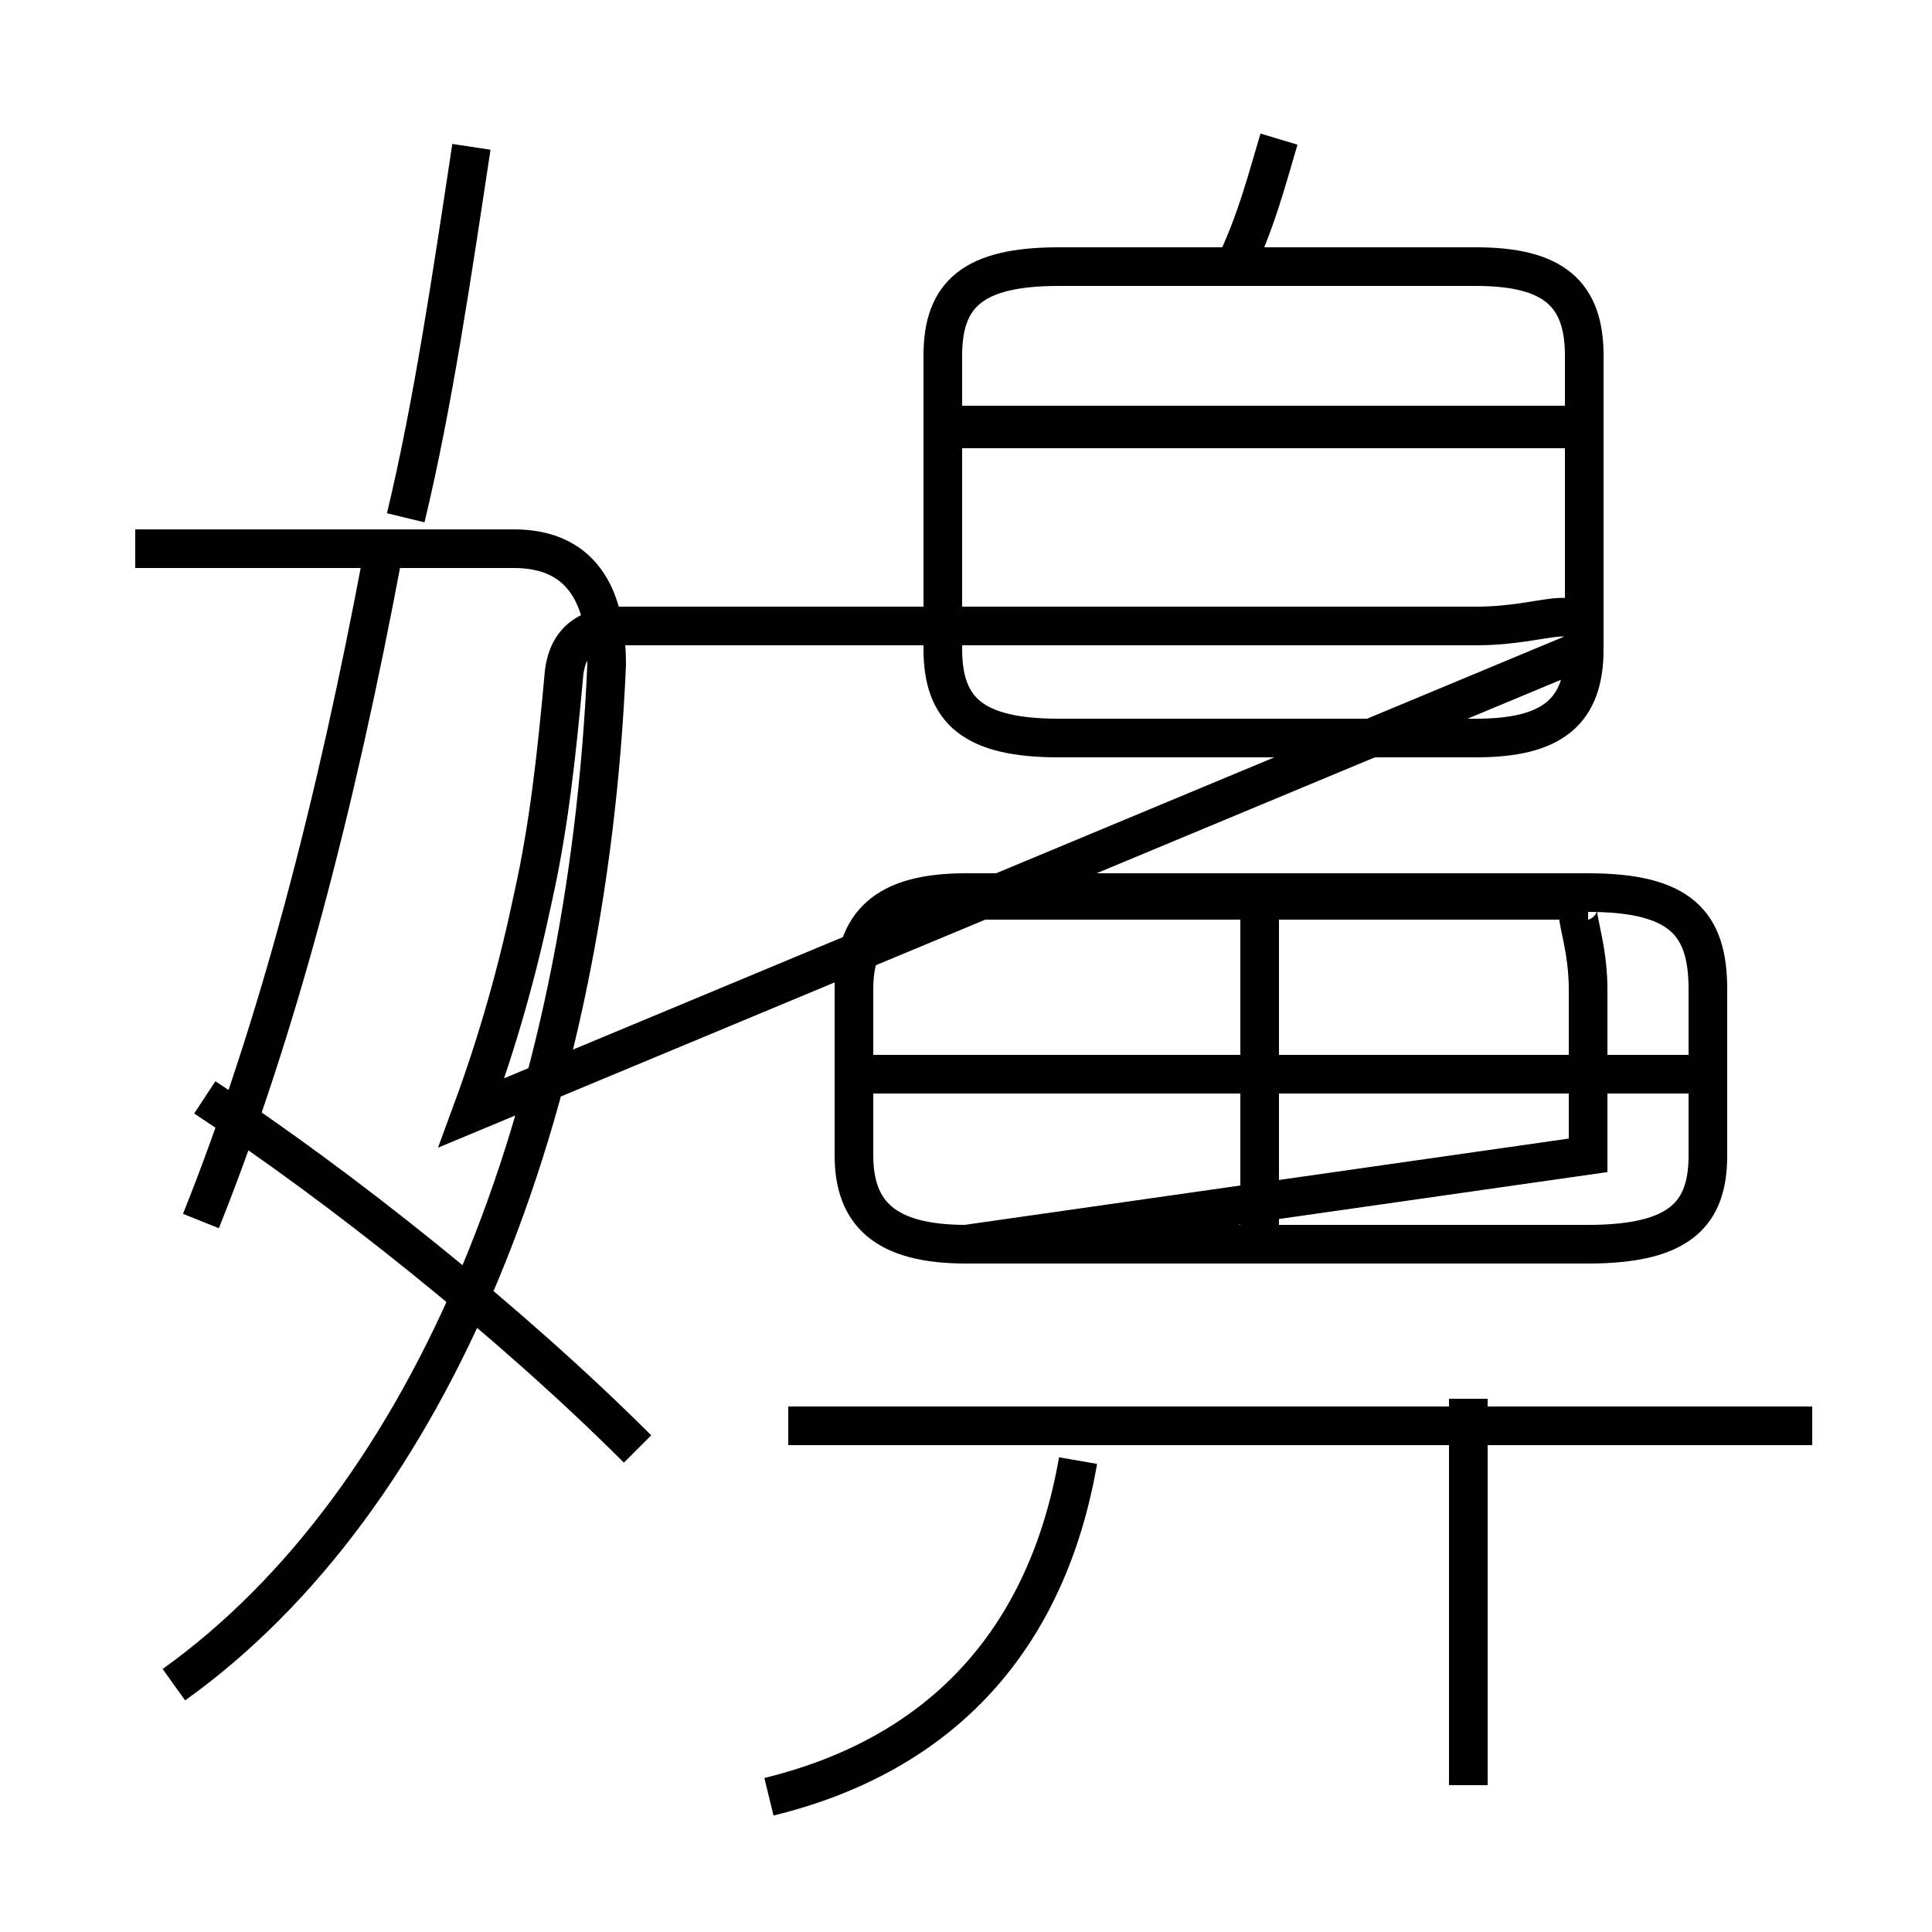 <?xml version='1.0' encoding='utf8'?>
<svg viewBox="0.0 -6.0 50.0 50.0" version="1.1" xmlns="http://www.w3.org/2000/svg">
<rect x="0.0" y="-6.0" width="50.0" height="50.0" fill="#808080" stroke="none"/>
<rect x="-1000" y="-1000" width="2000" height="2000" stroke="white" fill="white"/>
<g style="fill:white;stroke:#000000;  stroke-width:1">
<path d="M 4.5 -0.4 C 11.2 -5.2 15.2 -15.2 15.7 -26.8 C 15.7 -28.9 14.8 -29.8 13.3 -29.8 L 3.5 -29.8 M 16.5 -6.5 C 13.2 -9.8 8.8 -13.3 5.3 -15.6 M 19.9 2.5 C 24.4 1.4 27.1 -1.6 27.9 -6.2 M 5.2 -12.4 C 7.2 -17.4 8.7 -23.2 9.9 -29.6 M 46.9 -7.1 L 20.4 -7.1 M 38.0 2.2 L 38.0 -7.8 M 12.2 -15.2 C 12.9 -17.1 13.4 -18.9 13.8 -20.8 C 14.2 -22.6 14.4 -24.4 14.6 -26.6 C 14.7 -27.4 15.2 -27.8 16.1 -27.8 L 38.2 -27.8 C 40.2 -27.8 41.0 -28.6 41.0 -27.2 L 41.0 -34.8 C 41.0 -36.4 40.2 -37.1 38.2 -37.1 L 27.4 -37.1 C 25.2 -37.1 24.4 -36.4 24.4 -34.8 L 24.4 -27.2 C 24.4 -25.6 25.2 -24.9 27.4 -24.9 L 38.2 -24.9 C 40.2 -24.9 41.0 -25.6 41.0 -27.2 Z M 43.9 -16.2 L 22.1 -16.2 M 32.6 -11.9 L 32.6 -20.4 M 10.5 -30.6 C 11.2 -33.5 11.7 -36.9 12.2 -40.2 M 41.1 -14.1 L 41.1 -18.4 C 41.1 -19.9 40.5 -20.7 41.1 -20.7 L 25.0 -20.7 C 22.9 -20.7 22.1 -19.9 22.1 -18.4 L 22.1 -14.1 C 22.1 -12.6 22.9 -11.8 25.0 -11.8 L 41.1 -11.8 C 43.5 -11.8 44.2 -12.6 44.2 -14.1 L 44.2 -18.4 C 44.2 -20.1 43.5 -20.9 41.1 -20.9 L 25.0 -20.9 C 22.9 -20.9 22.1 -20.1 22.1 -18.4 L 22.1 -14.1 C 22.1 -12.6 22.9 -11.8 25.0 -11.8 Z M 40.9 -32.9 L 24.6 -32.9 M 31.9 -37.0 C 32.5 -38.2 32.8 -39.4 33.1 -40.4 M 40.9 -33.0 L 24.6 -33.0" transform="translate(0.0, 38.0)" />
</g>
</svg>
